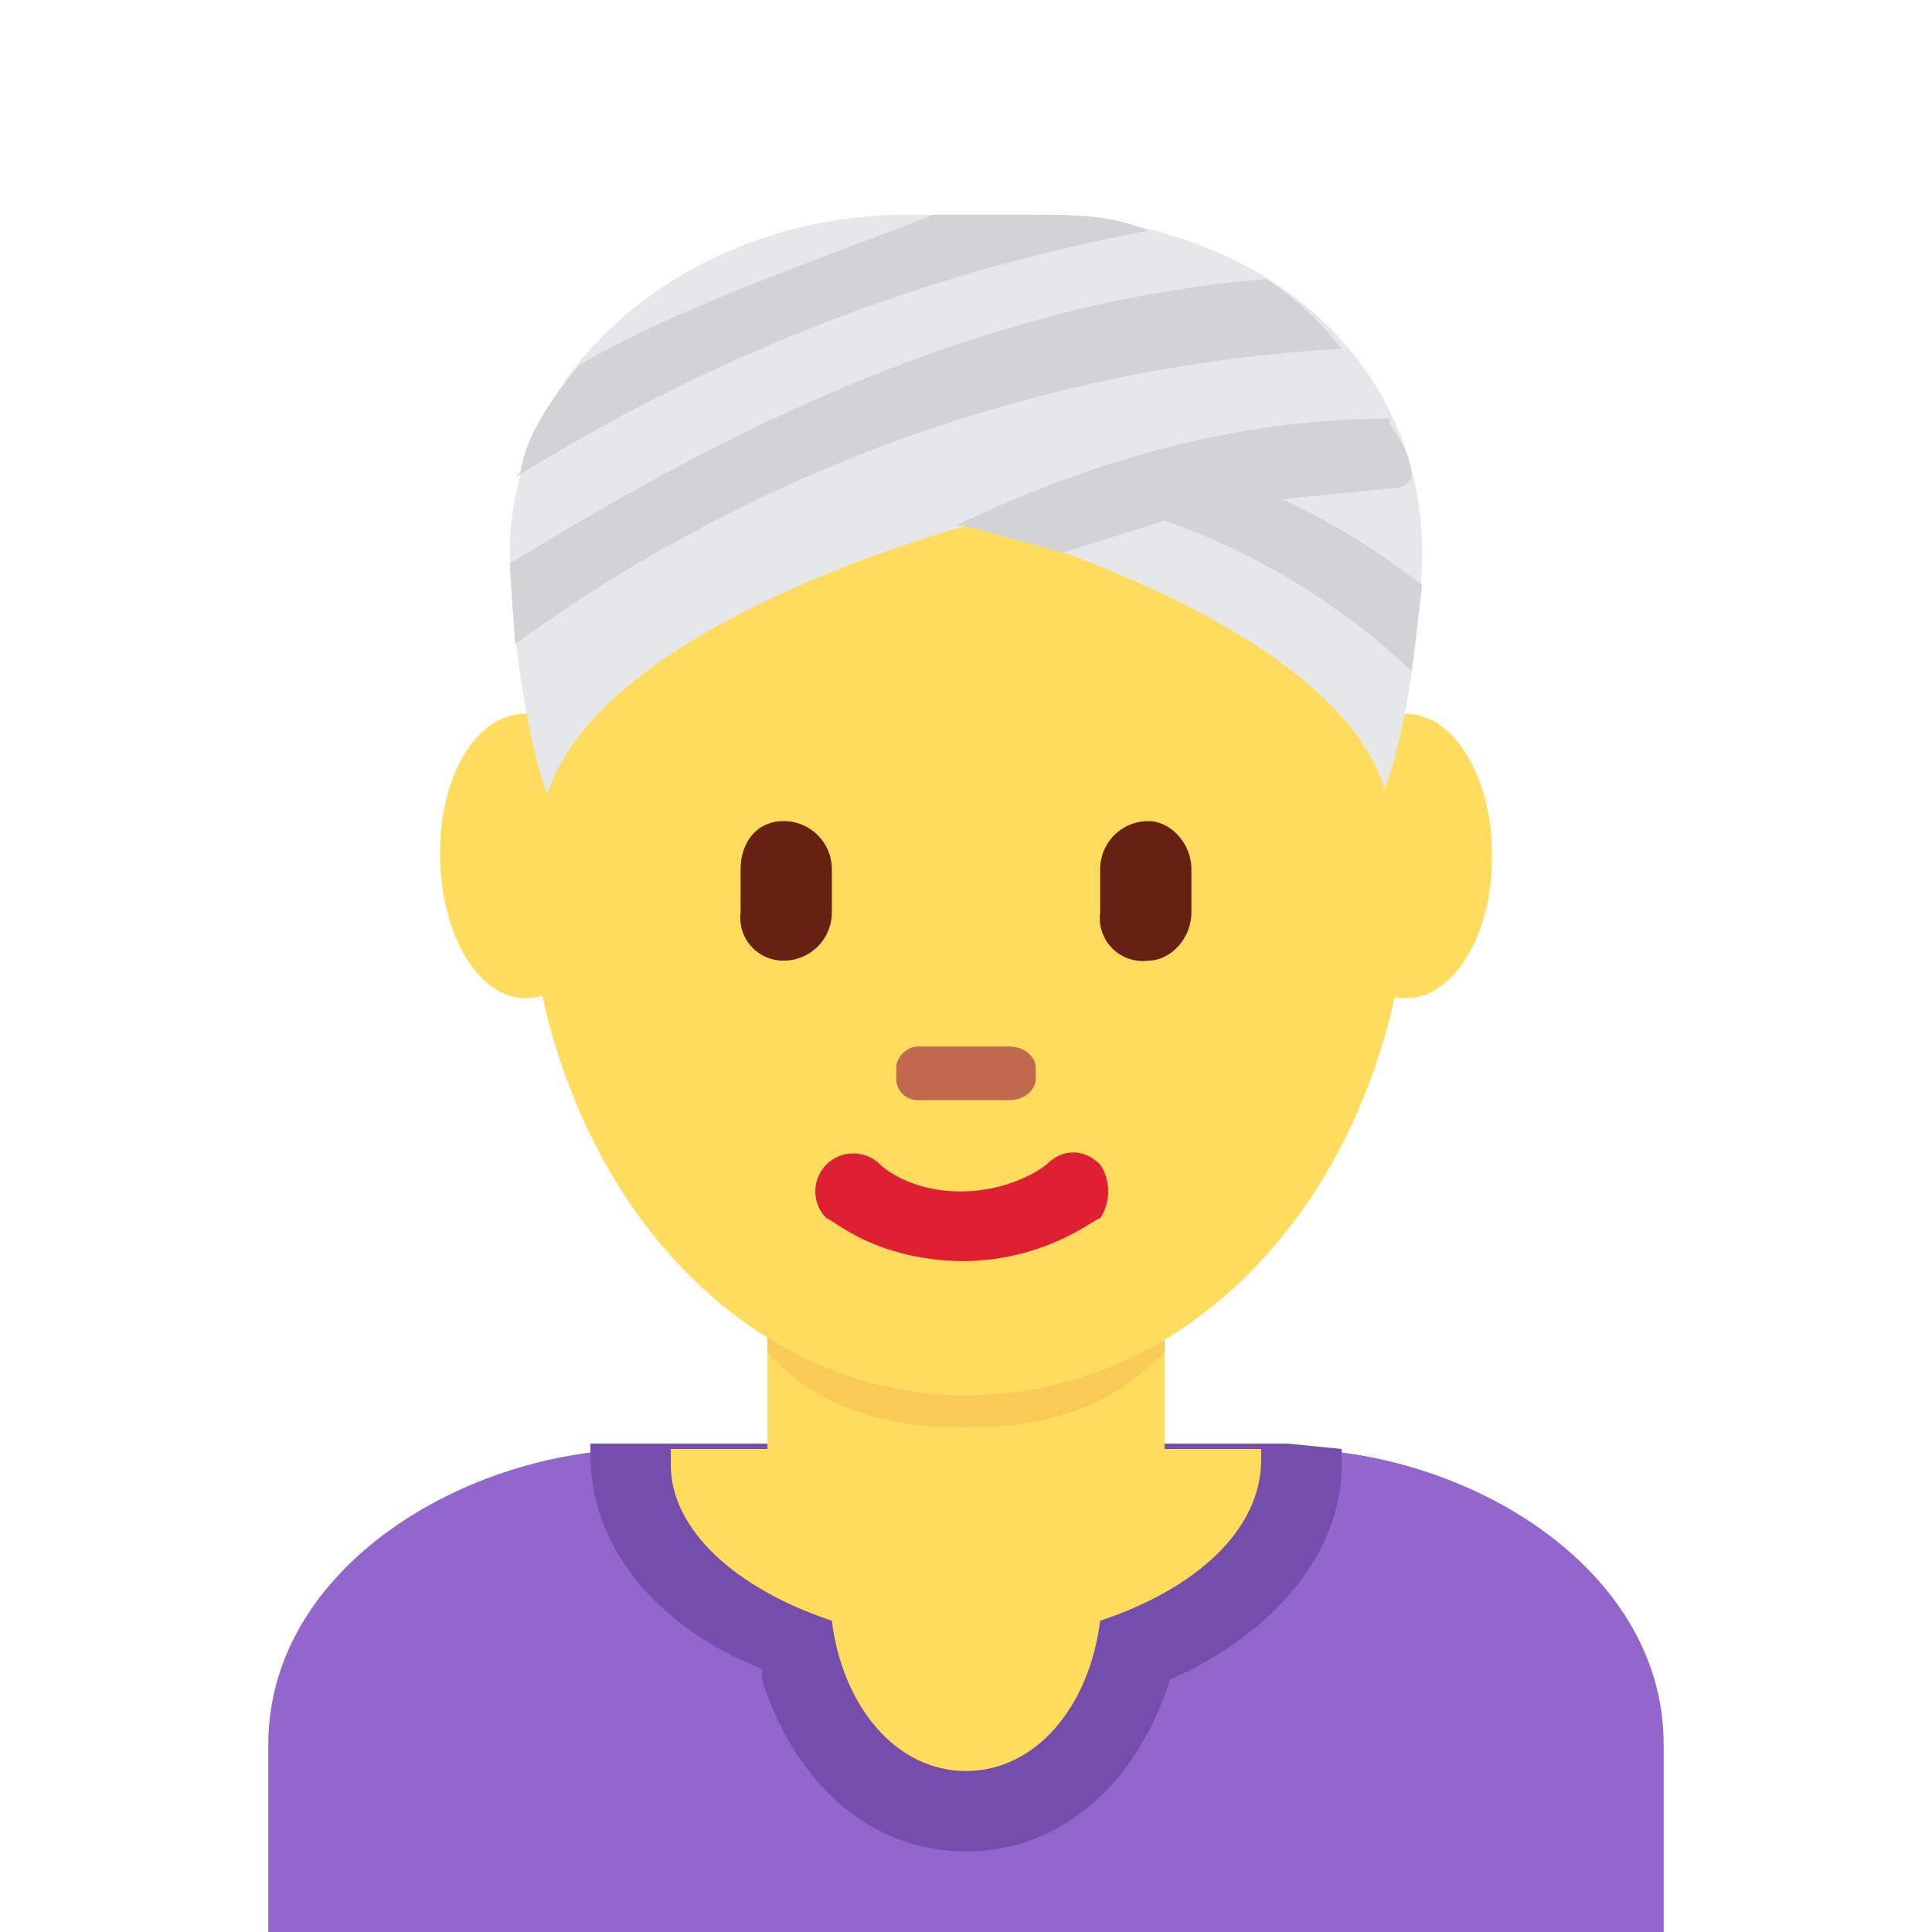 <svg xmlns="http://www.w3.org/2000/svg" viewBox="0 0 36 36"><path fill="#9266CC" d="M31 36v-3.5c0-3.3-3.7-5.5-7-5.5H12c-3.3 0-7 2.2-7 5.5V36h26z"/><path fill="#744EAA" d="M14.2 31.3c.6 1.9 2 3.2 3.8 3.2s3.2-1.3 3.8-3.2c2-.9 3.2-2.4 3.2-4V27l-1-.1H11v.2c0 1.7 1.2 3.2 3.2 4z"/><path fill="#FFDC5D" d="M23.5 27h-1.8v-3.2h-7.4V27h-1.8v.3c0 1.2 1.2 2.3 3 2.9.2 1.6 1.2 2.8 2.5 2.8s2.3-1.2 2.5-2.8c1.8-.6 3-1.7 3-3V27z"/><path fill="#F9CA55" d="M14.3 25.2c1 1.1 2.3 1.4 3.7 1.4 1.4 0 2.6-.3 3.7-1.4v-3h-7.4v3z"/><path fill="#FFDC5D" d="M27.8 16c0 1.4-.7 2.6-1.6 2.6-1 0-1.6-1.2-1.6-2.7s.7-2.6 1.6-2.6c.9 0 1.6 1.2 1.6 2.6m-16.4 0c0 1.5-.7 2.7-1.6 2.7s-1.6-1.2-1.6-2.7.7-2.6 1.6-2.6c1 0 1.6 1.2 1.6 2.6"/><path fill="#FFDC5D" d="M9.7 15.7C9.7 10 13.4 5.2 18 5.2c4.6 0 8.3 4.7 8.3 10.5 0 5.9-3.7 10.3-8.3 10.3-4.5 0-8.2-4.4-8.2-10.3"/><path fill="#DF1F32" d="M18 23.5c-1.7 0-2.5-.8-2.6-.8a.7.7 0 1 1 1-1s.5.5 1.5.5 1.6-.5 1.6-.5c.3-.3.7-.3 1 0 .2.3.2.7 0 1-.1 0-1 .8-2.6.8"/><path fill="#662113" d="M14.6 17.9a.8.8 0 0 1-.8-.9v-.8c0-.5.3-.9.8-.9s.9.4.9.9v.8c0 .5-.4.9-.9.9m6.8 0a.8.8 0 0 1-.9-.9v-.8c0-.5.4-.9.9-.9.4 0 .8.4.8.9v.8c0 .5-.4.9-.8.9"/><path fill="#C1694F" d="M18.8 20.5h-1.7a.4.4 0 0 1-.4-.4v-.2c0-.2.2-.4.4-.4h1.7c.3 0 .5.2.5.4v.2c0 .2-.2.4-.5.4"/><path fill="#E6E7E8" d="M18 9.7s6.8 1.8 7.8 5c.4-1 .7-3.2.7-4.4 0-3.6-3-6.3-7.4-6.3h-2.2C13 4 9.5 6.7 9.5 10.3c0 1.2.3 3.5.7 4.5 1-3.2 7.8-5 7.8-5z"/><path fill="#D1D3D4" d="M23.9 9.3l2-.2c.1 0 .3 0 .4-.2 0-.4-.2-.7-.4-1v-.1c-2.7 0-5.4.7-8.1 2h.2l1.8.5 1.9-.6a13 13 0 0 1 4.6 2.8l.2-1.6a14 14 0 0 0-2.6-1.6zM9.6 12A29 29 0 0 1 25 6.5c-.4-.5-.8-.9-1.4-1.3C17.3 5.7 12 9 9.5 10.5l.1 1.5zm0-3.1a34 34 0 0 1 11.8-4.6C20.7 4 20 4 19.1 4h-1.7c-2.6 1-4.9 1.8-6.6 2.8-.5.6-1 1.3-1.1 2z"/></svg>